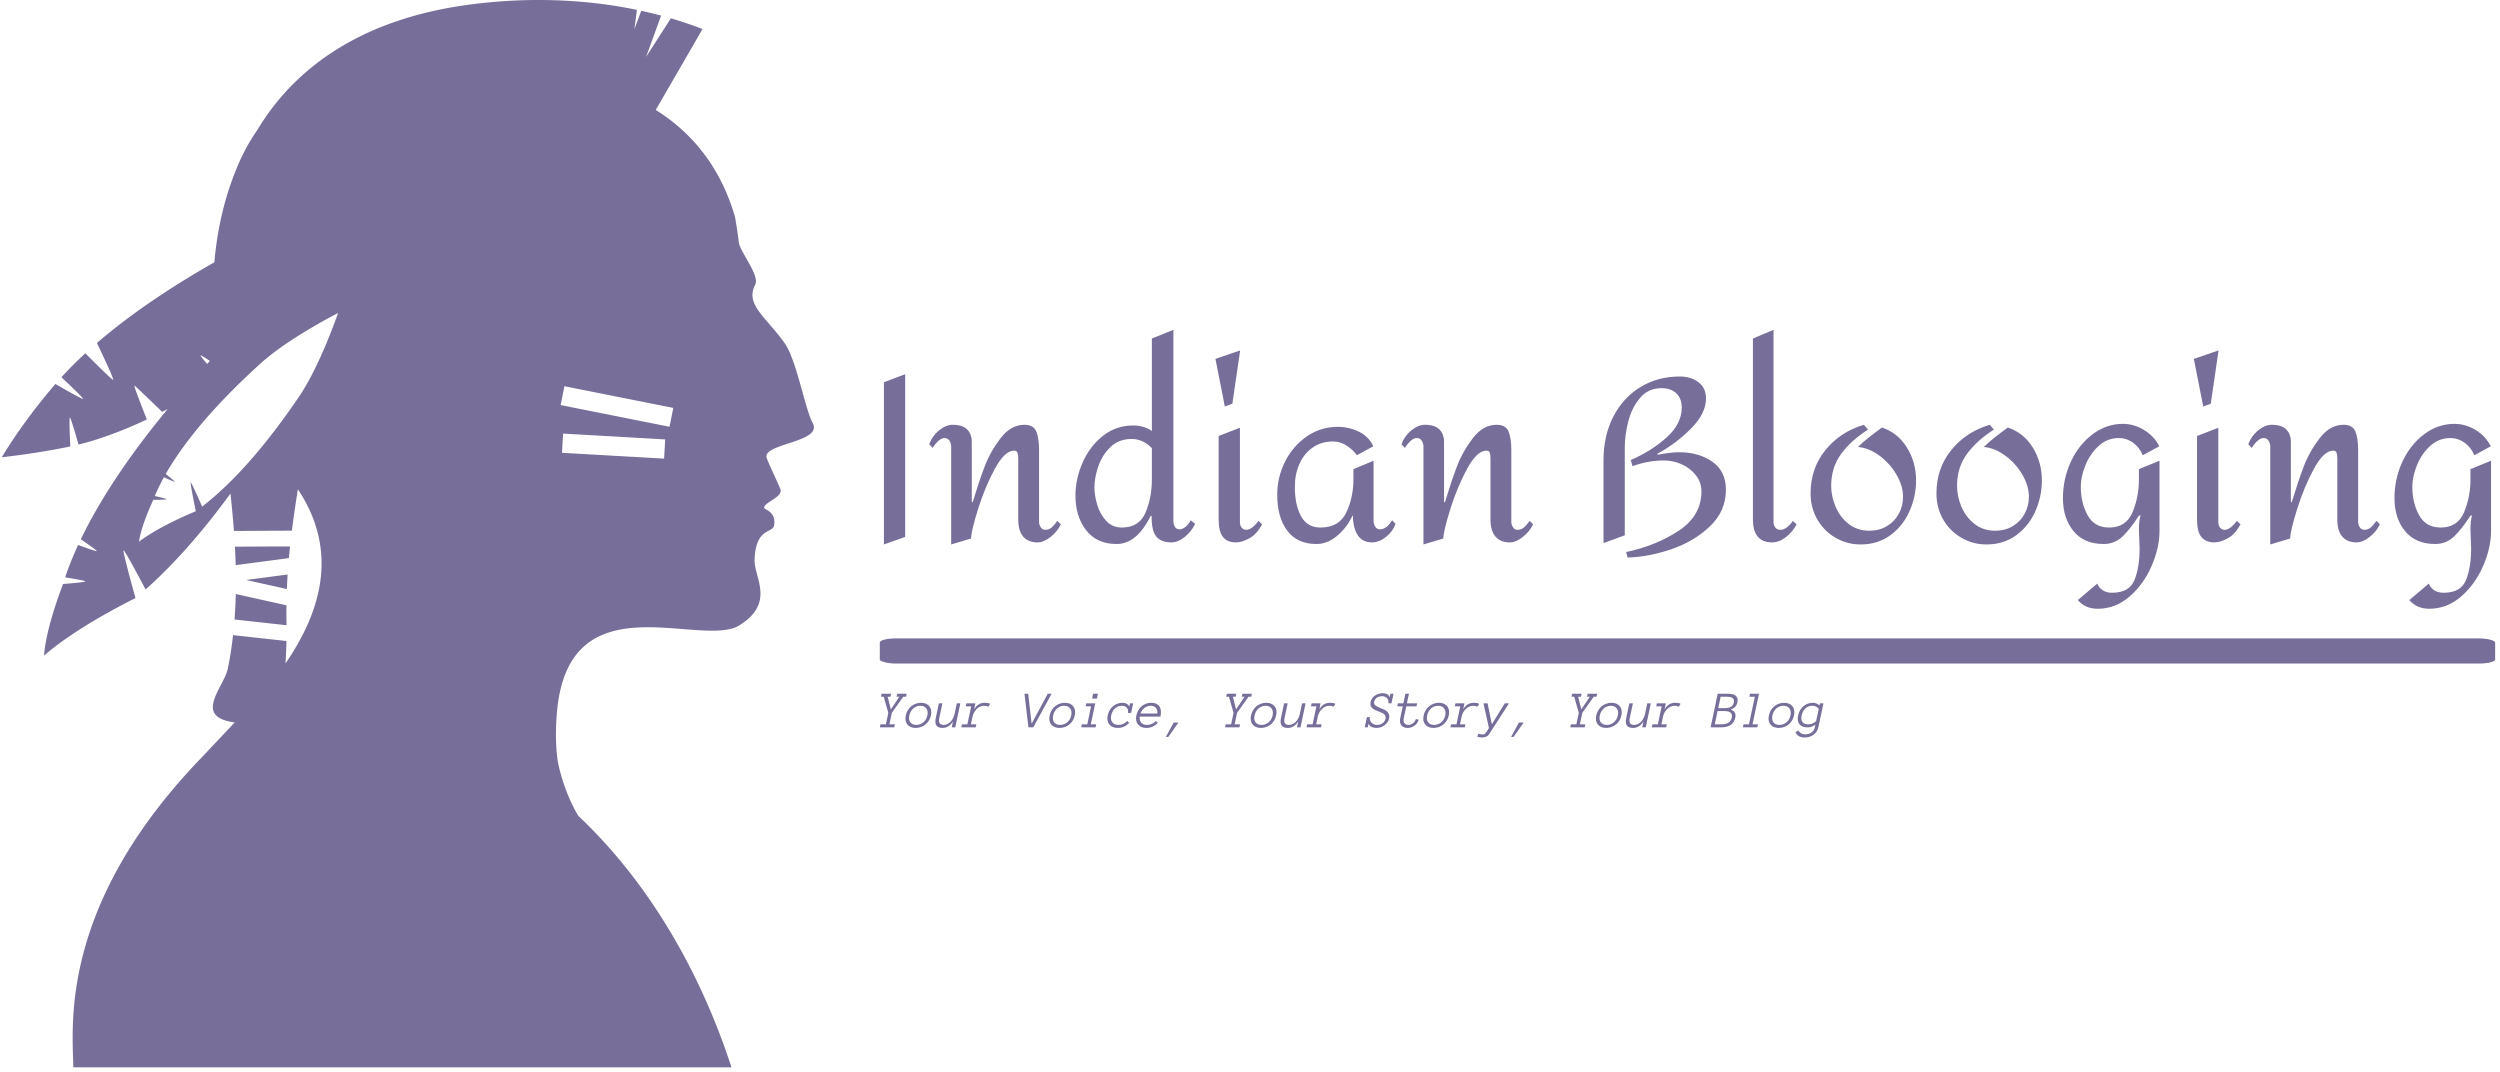 <svg xmlns="http://www.w3.org/2000/svg" version="1.1" xmlns:xlink="http://www.w3.org/1999/xlink" xmlns:svgjs="http://svgjs.dev/svgjs" width="1500" height="643" viewBox="0 0 1500 643"><g transform="matrix(1,0,0,1,-0.909,-1.305)"><svg viewBox="0 0 396 170" data-background-color="#e6e9e0" preserveAspectRatio="xMidYMid meet" height="643" width="1500" xmlns="http://www.w3.org/2000/svg" xmlns:xlink="http://www.w3.org/1999/xlink"><g id="tight-bounds" transform="matrix(1,0,0,1,0.24,0.345)"><svg viewBox="0 0 395.52 169.31" height="169.31" width="395.52"><g><svg viewBox="0 0 613.544 262.64" height="169.31" width="395.52"><g transform="matrix(1,0,0,1,216.047,81.159)"><svg viewBox="0 0 397.498 100.321" height="100.321" width="397.498"><g id="textblocktransform"><svg viewBox="0 0 397.498 100.321" height="100.321" width="397.498" id="textblock"><g><rect width="397.498" height="6.19" x="0" y="75.934" fill="#776e9a" opacity="1" stroke-width="0" stroke="transparent" fill-opacity="1" class="rect-yte-0" data-fill-palette-color="primary" rx="1%" id="yte-0" data-palette-color="#776e9a"></rect></g><g transform="matrix(1,0,0,1,0.989,0)"><svg viewBox="0 0 395.52 68.642" height="68.642" width="395.52"><g transform="matrix(1,0,0,1,0,0)"><svg width="395.52" viewBox="4.55 -46.2 351.16 60.95" height="68.642" data-palette-color="#776e9a"><path d="M9.2-36.5L9.2-0.95 4.55 0.7 4.55-34.75 9.2-36.5ZM35.25-25.45Q37.25-25.45 37.85-23.98 38.45-22.5 38.45-19.9L38.45-19.9 38.45-18.35 38.45-4.2Q38.45-3.65 38.8-3.08 39.15-2.5 39.8-2.5L39.8-2.5Q40.65-2.5 41.25-3.05 41.85-3.6 42.45-4.45L42.45-4.45 43.2-3.7Q42.45-2.1 40.95-0.93 39.45 0.25 38.1 0.25L38.1 0.25Q36.1 0.25 35-1 33.9-2.25 33.9-4.8L33.9-4.8 33.9-18.05Q33.9-18.8 33.75-19.3 33.6-19.8 33-19.8L33-19.8Q30.95-19.8 28.8-15.85 26.65-11.9 25.12-7.03 23.6-2.15 23.6-0.6L23.6-0.6 19.25 0.7 19.25-20.7Q19.25-21.4 18.87-21.98 18.5-22.55 17.8-22.55L17.8-22.55Q16.6-22.55 15.2-20.4L15.2-20.4 14.45-21.2Q15.1-23 16.6-24.23 18.1-25.45 19.6-25.45L19.6-25.45Q21.7-25.45 22.72-24.45 23.75-23.45 23.75-21.7L23.75-21.7 23.75-8.55 23.95-8.55Q25.3-13 26.55-16.3 27.8-19.6 30.05-22.53 32.3-25.45 35.25-25.45L35.25-25.45ZM67.8-46.2L67.8-4.45Q67.8-3.75 68.12-3.18 68.45-2.6 69.15-2.6L69.15-2.6Q69.84-2.6 70.55-3.23 71.25-3.85 71.59-4.6L71.59-4.6 72.55-3.8Q71.75-2.1 70.27-0.93 68.8 0.25 67.4 0.25L67.4 0.25Q65.09 0.25 64.05-1.05 63-2.35 63.05-5.55L63.05-5.55 62.85-5.55Q59.8 0.6 55.4 0.6L55.4 0.6Q51.05 0.6 48.72-2.43 46.4-5.45 46.4-10L46.4-10Q46.4-13.6 47.95-17.15 49.5-20.7 52.37-23 55.25-25.3 59-25.3L59-25.3Q61.35-25.3 63.1-24.1L63.1-24.1 63.1-44.3 67.8-46.2ZM58.7-22.35Q55.9-22.35 54.07-20.6 52.25-18.85 51.4-16.38 50.55-13.9 50.55-11.75L50.55-11.75Q50.55-10.05 51.15-8 51.75-5.95 53.1-4.48 54.45-3 56.55-3L56.55-3Q60.35-3 61.72-6.28 63.1-9.55 63.1-13.5L63.1-13.5 63.1-20.35Q62.25-21.25 61.12-21.8 60-22.35 58.7-22.35L58.7-22.35ZM82.39-41.7L80.69-30.05 79.04-29.45 76.99-39.85 82.39-41.7ZM82.34-24.8L82.34-4.2Q82.34-3.45 82.72-2.98 83.09-2.5 83.79-2.5L83.79-2.5Q84.34-2.5 85.02-3 85.69-3.5 86.39-4.45L86.39-4.45 87.19-3.7Q86.04-1.55 84.42-0.65 82.79 0.25 81.44 0.25L81.44 0.25Q79.64 0.25 78.67-0.9 77.69-2.05 77.69-4.8L77.69-4.8 77.69-23 82.34-24.8ZM103.69-25Q106.14-25 108.32-23.95 110.49-22.9 111.49-20.75L111.49-20.75 107.89-18.8Q107.09-19.95 105.69-20.88 104.29-21.8 102.69-21.8L102.69-21.8Q100.14-21.8 98.24-20.48 96.34-19.15 95.34-16.9 94.34-14.65 94.34-11.9L94.34-11.9Q94.34-7.95 95.69-5.48 97.04-3 99.94-3L99.94-3Q104.04-3 105.59-6.3 107.14-9.6 107.14-13.5L107.14-13.5 107.14-15.75 111.54-17.6 111.54-4.45Q111.54-3.8 111.89-3.2 112.24-2.6 112.94-2.6L112.94-2.6Q114.39-2.6 115.59-4.6L115.59-4.6 116.34-3.8Q115.74-2.1 114.24-0.93 112.74 0.25 111.24 0.25L111.24 0.25Q109.09 0.25 108.07-1.35 107.04-2.95 107.04-5.6L107.04-5.6 106.94-5.6Q105.69-2.95 103.57-1.18 101.44 0.6 99.09 0.6L99.09 0.6Q94.84 0.6 92.67-2.33 90.49-5.25 90.49-10.15L90.49-10.15Q90.49-14.05 92.24-17.48 93.99-20.9 97.02-22.95 100.04-25 103.69-25L103.69-25ZM138.44-25.45Q140.44-25.45 141.04-23.98 141.64-22.5 141.64-19.9L141.64-19.9 141.64-18.35 141.64-4.2Q141.64-3.65 141.99-3.08 142.34-2.5 142.99-2.5L142.99-2.5Q143.84-2.5 144.44-3.05 145.04-3.6 145.64-4.45L145.64-4.45 146.39-3.7Q145.64-2.1 144.14-0.93 142.64 0.25 141.29 0.25L141.29 0.25Q139.29 0.25 138.19-1 137.09-2.25 137.09-4.8L137.09-4.8 137.09-18.05Q137.09-18.8 136.94-19.3 136.79-19.8 136.19-19.8L136.19-19.8Q134.14-19.8 131.99-15.85 129.84-11.9 128.31-7.03 126.79-2.15 126.79-0.6L126.79-0.6 122.44 0.7 122.44-20.7Q122.44-21.4 122.06-21.98 121.69-22.55 120.99-22.55L120.99-22.55Q119.79-22.55 118.39-20.4L118.39-20.4 117.64-21.2Q118.29-23 119.79-24.23 121.29-25.45 122.79-25.45L122.79-25.45Q124.89-25.45 125.91-24.45 126.94-23.45 126.94-21.7L126.94-21.7 126.94-8.55 127.14-8.55Q128.49-13 129.74-16.3 130.99-19.6 133.24-22.53 135.49-25.45 138.44-25.45L138.44-25.45ZM173.63-18.9Q176.48-19.45 178.33-19.45L178.33-19.45Q182.58-19.45 185.56-17.38 188.53-15.3 188.53-11.25L188.53-11.25Q188.53-6.6 185.06-3.28 181.58 0.05 176.58 1.75 171.58 3.45 167.03 3.55L167.03 3.55 166.73 2.35Q173.18 1 178.18-2.27 183.18-5.55 183.18-10.9L183.18-10.9Q183.18-12.85 181.98-14.4 180.78-15.95 178.91-16.8 177.03-17.65 174.98-17.65L174.98-17.65Q171.48-17.65 168.13-16.4L168.13-16.4 167.73-17.75Q172.08-19.6 175.48-22.6 178.88-25.6 178.88-29.25L178.88-29.25Q178.88-31.15 177.71-32.3 176.53-33.45 174.48-33.45L174.48-33.45Q171.53-33.45 169.73-31.28 167.93-29.1 167.18-26.13 166.43-23.15 166.43-20.45L166.43-20.45 166.43-1.3 161.78 0.4 161.78-17.7Q161.78-23.05 163.91-27.2 166.03-31.35 169.83-33.68 173.63-36 178.48-36L178.48-36Q180.88-36 182.53-34.75 184.18-33.5 184.18-31.2L184.18-31.2Q184.18-27.9 180.86-24.58 177.53-21.25 173.53-19.1L173.53-19.1 173.63-18.9ZM198.93-46.2L198.93-4.2Q198.93-3.6 199.28-3.05 199.63-2.5 200.48-2.5L200.48-2.5Q201.18-2.5 201.96-3.13 202.73-3.75 203.13-4.45L203.13-4.45 203.98-3.7Q203.13-2.05 201.63-0.9 200.13 0.25 198.63 0.25L198.63 0.25Q194.43 0.25 194.43-4.8L194.43-4.8 194.43-44.3 198.93-46.2ZM218.68-25.45L219.58-24.4Q215.83-22 213.68-19.05 211.53-16.1 211.53-12.1L211.53-12.1Q211.53-9.85 212.48-7.58 213.43-5.3 215.33-3.8 217.23-2.3 219.88-2.3L219.88-2.3Q222.03-2.3 223.7-3.3 225.38-4.3 226.3-6 227.23-7.7 227.23-9.75L227.23-9.75Q227.23-12.1 225.8-14.55 224.38-17 222.08-18.7 219.78-20.4 217.38-20.6L217.38-20.6Q218.38-21.6 219.78-22.7 221.18-23.8 222.63-24.85L222.63-24.85Q226.08-23.7 228.08-20.48 230.08-17.25 230.08-13.3L230.08-13.3Q230.08-9.8 228.65-6.58 227.23-3.35 224.48-1.33 221.73 0.7 217.98 0.7L217.98 0.7Q214.98 0.7 212.45-0.78 209.93-2.25 208.48-4.8 207.03-7.35 207.03-10.45L207.03-10.45Q207.03-15.9 210.25-19.9 213.48-23.9 218.68-25.45L218.68-25.45ZM246.18-25.45L247.08-24.4Q243.33-22 241.18-19.05 239.03-16.1 239.03-12.1L239.03-12.1Q239.03-9.85 239.97-7.58 240.93-5.3 242.83-3.8 244.72-2.3 247.38-2.3L247.38-2.3Q249.53-2.3 251.2-3.3 252.88-4.3 253.8-6 254.73-7.7 254.73-9.75L254.73-9.75Q254.73-12.1 253.3-14.55 251.88-17 249.58-18.7 247.28-20.4 244.88-20.6L244.88-20.6Q245.88-21.6 247.28-22.7 248.68-23.8 250.13-24.85L250.13-24.85Q253.58-23.7 255.58-20.48 257.57-17.25 257.57-13.3L257.57-13.3Q257.57-9.8 256.15-6.58 254.73-3.35 251.98-1.33 249.22 0.7 245.47 0.7L245.47 0.7Q242.47 0.7 239.95-0.78 237.43-2.25 235.97-4.8 234.53-7.35 234.53-10.45L234.53-10.45Q234.53-15.9 237.75-19.9 240.97-23.9 246.18-25.45L246.18-25.45ZM275.27-25.65Q277.67-25.65 279.87-24.33 282.07-23 283.22-20.75L283.22-20.75 279.62-18.8Q278.87-20.55 277.47-21.55 276.07-22.55 274.37-22.55L274.37-22.55Q271.87-22.55 270-20.85 268.12-19.15 267.1-16.65 266.07-14.15 266.07-11.9L266.07-11.9Q266.07-8.4 267.55-5.7 269.02-3 272.27-3L272.27-3Q275.97-3 277.37-6.33 278.77-9.65 278.77-13.5L278.77-13.5 278.77-15.75 283.27-17.6 283.27-2.3Q283.27 1.45 281.52 5.45 279.77 9.45 276.7 12.1 273.62 14.75 269.77 14.75L269.77 14.75Q267.02 14.75 265.42 12.85L265.42 12.85 269.67 9.25Q270.02 10.15 270.85 10.7 271.67 11.25 272.92 11.25L272.92 11.25Q276.67 11.25 277.8 8.47 278.92 5.7 278.92 1.5L278.92 1.5 278.77-2.6Q278.77-4.45 279.12-5.6L279.12-5.6 278.77-5.6Q276.92-2.7 275.2-1.05 273.47 0.6 271.07 0.6L271.07 0.6Q266.77 0.6 264.47-2.23 262.17-5.05 262.17-9.4L262.17-9.4Q262.17-13.65 263.9-17.38 265.62-21.1 268.65-23.38 271.67-25.65 275.27-25.65L275.27-25.65ZM296.17-41.7L294.47-30.05 292.82-29.45 290.77-39.85 296.17-41.7ZM296.12-24.8L296.12-4.2Q296.12-3.45 296.5-2.98 296.87-2.5 297.57-2.5L297.57-2.5Q298.12-2.5 298.79-3 299.47-3.5 300.17-4.45L300.17-4.45 300.97-3.7Q299.82-1.55 298.19-0.65 296.57 0.25 295.22 0.25L295.22 0.25Q293.42 0.25 292.44-0.9 291.47-2.05 291.47-4.8L291.47-4.8 291.47-23 296.12-24.8ZM323.47-25.45Q325.47-25.45 326.07-23.98 326.67-22.5 326.67-19.9L326.67-19.9 326.67-18.35 326.67-4.2Q326.67-3.65 327.02-3.08 327.37-2.5 328.02-2.5L328.02-2.5Q328.87-2.5 329.47-3.05 330.07-3.6 330.67-4.45L330.67-4.45 331.42-3.7Q330.67-2.1 329.17-0.93 327.67 0.25 326.32 0.25L326.32 0.25Q324.32 0.25 323.22-1 322.12-2.25 322.12-4.8L322.12-4.8 322.12-18.05Q322.12-18.8 321.97-19.3 321.82-19.8 321.22-19.8L321.22-19.8Q319.17-19.8 317.02-15.85 314.87-11.9 313.34-7.03 311.82-2.15 311.82-0.6L311.82-0.6 307.47 0.7 307.47-20.7Q307.47-21.4 307.09-21.98 306.72-22.55 306.02-22.55L306.02-22.55Q304.82-22.55 303.42-20.4L303.42-20.4 302.67-21.2Q303.32-23 304.82-24.23 306.32-25.45 307.82-25.45L307.82-25.45Q309.92-25.45 310.94-24.45 311.97-23.45 311.97-21.7L311.97-21.7 311.97-8.55 312.17-8.55Q313.52-13 314.77-16.3 316.02-19.6 318.27-22.53 320.52-25.45 323.47-25.45L323.47-25.45ZM347.71-25.65Q350.11-25.65 352.31-24.33 354.51-23 355.66-20.75L355.66-20.75 352.06-18.8Q351.31-20.55 349.91-21.55 348.51-22.55 346.81-22.55L346.81-22.55Q344.31-22.55 342.44-20.85 340.56-19.15 339.54-16.65 338.51-14.15 338.51-11.9L338.51-11.9Q338.51-8.4 339.99-5.7 341.46-3 344.71-3L344.71-3Q348.41-3 349.81-6.33 351.21-9.65 351.21-13.5L351.21-13.5 351.21-15.75 355.71-17.6 355.71-2.3Q355.71 1.45 353.96 5.45 352.21 9.45 349.14 12.1 346.06 14.75 342.21 14.75L342.21 14.75Q339.46 14.75 337.86 12.85L337.86 12.85 342.11 9.25Q342.46 10.15 343.29 10.7 344.11 11.25 345.36 11.25L345.36 11.25Q349.11 11.25 350.24 8.47 351.36 5.7 351.36 1.5L351.36 1.5 351.21-2.6Q351.21-4.45 351.56-5.6L351.56-5.6 351.21-5.6Q349.36-2.7 347.64-1.05 345.91 0.6 343.51 0.6L343.51 0.6Q339.21 0.6 336.91-2.23 334.61-5.05 334.61-9.4L334.61-9.4Q334.61-13.65 336.34-17.38 338.06-21.1 341.09-23.38 344.11-25.65 347.71-25.65L347.71-25.65Z" opacity="1" transform="matrix(1,0,0,1,0,0)" fill="#776e9a" class="wordmark-text-0" data-fill-palette-color="primary" id="text-0"></path></svg></g></svg></g><g transform="matrix(1,0,0,1,0,89.416)"><svg viewBox="0 0 232.21 10.905" height="10.905" width="232.21"><g transform="matrix(1,0,0,1,0,0)"><svg width="232.21" viewBox="2.15 -32.4 895.16 42.04" height="10.905" data-palette-color="#776e9a"><path d="M27.59-31.86L27-29 24.39-29 13.55-13.75 11.25-2.86 16.41-2.86 15.8 0 2.15 0 2.76-2.86 7.91-2.86 10.21-13.75 5.86-29 3.25-29 3.86-31.86 12.84-31.86 12.26-29 9.59-29 12.6-16.99 20.65-29 17.99-29 18.6-31.86 27.59-31.86ZM50.63-11.3L50.63-11.3Q50.05-8.64 48.74-6.47 47.43-4.3 45.54-2.75 43.65-1.2 41.25-0.32 38.84 0.56 36.13 0.56L36.13 0.56Q33.49 0.56 31.49-0.32 29.49-1.2 28.24-2.75 27-4.3 26.6-6.47 26.19-8.64 26.8-11.3L26.8-11.3Q27.34-13.89 28.67-16.13 30-18.36 31.89-19.93 33.79-21.51 36.19-22.4 38.6-23.29 41.23-23.29L41.23-23.29Q43.94-23.29 45.94-22.4 47.95-21.51 49.19-19.93 50.44-18.36 50.82-16.13 51.19-13.89 50.63-11.3ZM47.29-11.3L47.29-11.3Q47.7-13.26 47.47-14.9 47.24-16.55 46.36-17.8 45.48-19.04 44.04-19.75 42.6-20.46 40.6-20.46L40.6-20.46Q38.6-20.46 36.84-19.75 35.08-19.04 33.74-17.8 32.39-16.55 31.47-14.9 30.54-13.26 30.15-11.3L30.15-11.3Q29.68-9.35 29.92-7.7 30.15-6.05 30.99-4.86 31.83-3.66 33.29-2.98 34.74-2.29 36.74-2.29L36.74-2.29Q38.74-2.29 40.49-2.98 42.23-3.66 43.61-4.86 44.99-6.05 45.92-7.7 46.85-9.35 47.29-11.3ZM55.2-8.69L58.17-22.75 61.54-22.75 58.54-8.69Q57.93-5.64 58.88-3.97 59.83-2.29 62.79-2.29L62.79-2.29Q64.64-2.29 66.34-3.15 68.04-4 69.39-5.43 70.75-6.86 71.66-8.7 72.58-10.55 73.04-12.55L73.04-12.55 75.19-22.75 78.54-22.75 73.73 0 70.38 0 71.58-5.69Q67.84 0.56 61.64 0.56L61.64 0.56Q53.24 0.56 55.2-8.69L55.2-8.69ZM106.78-22.29L105.12-19.56Q103.48-20.46 100.97-20.46L100.97-20.46Q98.92-20.46 97.15-19.58 95.38-18.7 93.95-17.27 92.52-15.84 91.52-14 90.52-12.16 90.13-10.21L90.13-10.21 88.57-2.86 93.72-2.86 93.13 0 79.48 0 80.07-2.86 85.22-2.86 88.84-19.9 83.68-19.9 84.27-22.75 92.77-22.75 91.57-17.04Q95.23-23.29 101.63-23.29L101.63-23.29Q103.39-23.29 104.61-23.07 105.83-22.85 106.78-22.29L106.78-22.29ZM161.46-31.86L165.12-31.86 147.72 0 143.15 0 139.37-31.86 142.91-31.86 146.15-3.39 161.46-31.86ZM187.09-11.3L187.09-11.3Q186.51-8.64 185.2-6.47 183.9-4.3 182-2.75 180.11-1.2 177.71-0.32 175.3 0.56 172.59 0.56L172.59 0.56Q169.96 0.56 167.95-0.32 165.95-1.2 164.71-2.75 163.46-4.3 163.06-6.47 162.66-8.64 163.27-11.3L163.27-11.3Q163.8-13.89 165.13-16.13 166.46-18.36 168.36-19.93 170.25-21.51 172.65-22.4 175.06-23.29 177.69-23.29L177.69-23.29Q180.4-23.29 182.41-22.4 184.41-21.51 185.65-19.93 186.9-18.36 187.28-16.13 187.66-13.89 187.09-11.3ZM183.75-11.3L183.75-11.3Q184.16-13.26 183.93-14.9 183.7-16.55 182.82-17.8 181.94-19.04 180.5-19.75 179.06-20.46 177.06-20.46L177.06-20.46Q175.06-20.46 173.3-19.75 171.54-19.04 170.2-17.8 168.86-16.55 167.93-14.9 167-13.26 166.61-11.3L166.61-11.3Q166.15-9.35 166.38-7.7 166.61-6.05 167.45-4.86 168.3-3.66 169.75-2.98 171.2-2.29 173.2-2.29L173.2-2.29Q175.2-2.29 176.95-2.98 178.7-3.66 180.08-4.86 181.45-6.05 182.38-7.7 183.31-9.35 183.75-11.3ZM209.04-31.86L208.09-27.29 203.55-27.29 204.5-31.86 209.04-31.86ZM207.45-2.86L206.84 0 193.2 0 193.81-2.86 198.96-2.86 202.55-19.9 197.39-19.9 198-22.75 206.5-22.75 202.3-2.86 207.45-2.86ZM236.75-5.96L238.75-4.35Q236.8-2.1 234.01-0.77 231.23 0.56 227.79 0.56L227.79 0.56Q225.15 0.56 223.12-0.32 221.1-1.2 219.84-2.77 218.58-4.35 218.16-6.52 217.73-8.69 218.34-11.35L218.34-11.35Q218.9-13.94 220.17-16.15 221.44-18.36 223.26-19.93 225.08-21.51 227.43-22.4 229.79-23.29 232.45-23.29L232.45-23.29Q233.5-23.29 234.53-23.05 235.55-22.8 236.42-22.3 237.28-21.8 237.91-21.11 238.53-20.41 238.75-19.46L238.75-19.46 239.43-22.75 242.44-22.75 240.53-13.65 237.53-13.65Q237.85-15.16 237.57-16.41 237.28-17.65 236.52-18.55 235.75-19.46 234.51-19.96 233.28-20.46 231.79-20.46L231.79-20.46Q229.74-20.46 228.07-19.75 226.4-19.04 225.11-17.82 223.83-16.6 222.97-14.95 222.1-13.31 221.68-11.35L221.68-11.35Q221.24-9.4 221.49-7.75 221.73-6.1 222.61-4.91 223.49-3.71 224.94-3 226.4-2.29 228.4-2.29L228.4-2.29Q230.94-2.29 233.13-3.3 235.33-4.3 236.75-5.96L236.75-5.96ZM268.39-10.21L248.73-10.21Q248.34-6.59 250.14-4.44 251.93-2.29 255.59-2.29L255.59-2.29Q258.13-2.29 260.35-3.34 262.58-4.39 263.94-5.96L263.94-5.96 265.92-4.35Q263.72-1.95 261.07-0.7 258.42 0.56 254.98 0.56L254.98 0.56Q252.32 0.56 250.33-0.32 248.34-1.2 247.06-2.77 245.78-4.35 245.35-6.52 244.92-8.69 245.53-11.35L245.53-11.35Q246.07-13.94 247.33-16.13 248.59-18.31 250.43-19.91 252.27-21.51 254.63-22.4 256.98-23.29 259.62-23.29L259.62-23.29Q262.53-23.29 264.48-22.31 266.43-21.34 267.53-19.62 268.63-17.9 268.8-15.5 268.97-13.11 268.39-10.21L268.39-10.21ZM249.39-13.06L265.43-13.06Q265.68-16.8 263.91-18.63 262.14-20.46 258.99-20.46L258.99-20.46Q257.37-20.46 255.9-19.93 254.42-19.41 253.18-18.43 251.93-17.46 250.93-16.08 249.93-14.7 249.39-13.06L249.39-13.06ZM280.93-4.54L285.42-4.54 275.83 9.11 273.46 9.11 280.93-4.54ZM355.1-31.86L354.51-29 351.9-29 341.06-13.75 338.76-2.86 343.92-2.86 343.3 0 329.66 0 330.27-2.86 335.42-2.86 337.71-13.75 333.37-29 330.76-29 331.37-31.86 340.35-31.86 339.76-29 337.1-29 340.11-16.99 348.16-29 345.5-29 346.11-31.86 355.1-31.86ZM378.14-11.3L378.14-11.3Q377.56-8.64 376.25-6.47 374.94-4.3 373.05-2.75 371.16-1.2 368.75-0.32 366.35 0.56 363.64 0.56L363.64 0.56Q361 0.56 359-0.32 357-1.2 355.75-2.75 354.51-4.3 354.11-6.47 353.7-8.64 354.31-11.3L354.31-11.3Q354.85-13.89 356.18-16.13 357.51-18.36 359.4-19.93 361.3-21.51 363.7-22.4 366.11-23.29 368.74-23.29L368.74-23.29Q371.45-23.29 373.45-22.4 375.46-21.51 376.7-19.93 377.95-18.36 378.32-16.13 378.7-13.89 378.14-11.3ZM374.8-11.3L374.8-11.3Q375.21-13.26 374.98-14.9 374.75-16.55 373.87-17.8 372.99-19.04 371.55-19.75 370.11-20.46 368.11-20.46L368.11-20.46Q366.11-20.46 364.35-19.75 362.59-19.04 361.25-17.8 359.9-16.55 358.98-14.9 358.05-13.26 357.66-11.3L357.66-11.3Q357.19-9.35 357.43-7.7 357.66-6.05 358.5-4.86 359.34-3.66 360.8-2.98 362.25-2.29 364.25-2.29L364.25-2.29Q366.25-2.29 368-2.98 369.74-3.66 371.12-4.86 372.5-6.05 373.43-7.7 374.36-9.35 374.8-11.3ZM382.7-8.69L385.68-22.75 389.05-22.75 386.05-8.69Q385.44-5.64 386.39-3.97 387.34-2.29 390.3-2.29L390.3-2.29Q392.15-2.29 393.85-3.15 395.55-4 396.9-5.43 398.26-6.86 399.17-8.7 400.09-10.55 400.55-12.55L400.55-12.55 402.7-22.75 406.04-22.75 401.23 0 397.89 0 399.09-5.69Q395.35 0.56 389.15 0.56L389.15 0.56Q380.75 0.56 382.7-8.69L382.7-8.69ZM434.29-22.29L432.63-19.56Q430.99-20.46 428.48-20.46L428.48-20.46Q426.43-20.46 424.66-19.58 422.89-18.7 421.46-17.27 420.03-15.84 419.03-14 418.03-12.16 417.64-10.21L417.64-10.21 416.08-2.86 421.23-2.86 420.64 0 406.99 0 407.58-2.86 412.73-2.86 416.34-19.9 411.19-19.9 411.78-22.75 420.28-22.75 419.08-17.04Q422.74-23.29 429.14-23.29L429.14-23.29Q430.9-23.29 432.12-23.07 433.34-22.85 434.29-22.29L434.29-22.29ZM485.26-8.3L485.26-8.3Q484.82-6.3 483.65-4.68 482.48-3.05 480.83-1.88 479.18-0.71 477.25-0.07 475.32 0.56 473.37 0.56L473.37 0.56Q470.66 0.56 468.65-0.44 466.63-1.44 465.73-3.39L465.73-3.39 465.02 0 462.16 0 464.22-9.69 467.07-9.69Q466.73-8.06 467.18-6.7 467.63-5.35 468.6-4.37 469.56-3.39 470.97-2.84 472.37-2.29 473.98-2.29L473.98-2.29Q475.37-2.29 476.67-2.7 477.96-3.1 479.01-3.85 480.06-4.59 480.82-5.66 481.57-6.74 481.87-8.11L481.87-8.11Q482.23-9.64 481.78-10.74 481.33-11.84 480.35-12.62 479.38-13.4 478.07-13.95 476.76-14.5 475.42-15.04L475.42-15.04Q473.81-15.65 472.24-16.32 470.66-16.99 469.49-18.02 468.32-19.04 467.79-20.52 467.27-22 467.73-24.19L467.73-24.19Q468.17-26.15 469.32-27.67 470.47-29.2 472.04-30.25 473.61-31.3 475.49-31.85 477.37-32.4 479.28-32.4L479.28-32.4Q481.57-32.4 483.34-31.45 485.11-30.49 485.82-28.54L485.82-28.54 486.53-31.86 489.46-31.86 487.53-22.75 484.58-22.75Q484.87-24.19 484.54-25.45 484.21-26.71 483.39-27.6 482.57-28.49 481.35-29.02 480.13-29.54 478.67-29.54L478.67-29.54Q477.37-29.54 476.15-29.25 474.93-28.96 473.91-28.31 472.88-27.66 472.13-26.64 471.37-25.61 471.08-24.19L471.08-24.19Q470.83-22.95 471.27-22.07 471.71-21.19 472.61-20.52 473.52-19.85 474.77-19.3 476.03-18.75 477.37-18.19L477.37-18.19Q479.01-17.55 480.65-16.77 482.28-15.99 483.45-14.89 484.63-13.79 485.2-12.19 485.77-10.6 485.26-8.3ZM510.72-7.86L513.36-7.25Q512.21-3.66 509.34-1.55 506.47 0.56 502.81 0.56L502.81 0.56Q500.81 0.56 499.31-0.1 497.81-0.76 496.89-1.93 495.98-3.1 495.67-4.75 495.37-6.4 495.76-8.35L495.76-8.35 498.22-19.9 493.07-19.9 493.66-22.75 498.81-22.75 500.76-31.86 504.11-31.86 502.15-22.75 511.87-22.75 511.26-19.9 501.57-19.9 499.12-8.35Q498.86-7.1 499.02-6.01 499.17-4.91 499.72-4.08 500.27-3.25 501.19-2.77 502.1-2.29 503.42-2.29L503.42-2.29Q505.91-2.29 507.91-3.85 509.92-5.4 510.72-7.86L510.72-7.86ZM541.9-11.3L541.9-11.3Q541.31-8.64 540-6.47 538.7-4.3 536.81-2.75 534.91-1.2 532.51-0.32 530.1 0.56 527.39 0.56L527.39 0.56Q524.76 0.56 522.76-0.32 520.75-1.2 519.51-2.75 518.26-4.3 517.86-6.47 517.46-8.64 518.07-11.3L518.07-11.3Q518.6-13.89 519.94-16.13 521.27-18.36 523.16-19.93 525.05-21.51 527.45-22.4 529.86-23.29 532.5-23.29L532.5-23.29Q535.21-23.29 537.21-22.4 539.21-21.51 540.46-19.93 541.7-18.36 542.08-16.13 542.46-13.89 541.9-11.3ZM538.55-11.3L538.55-11.3Q538.97-13.26 538.73-14.9 538.5-16.55 537.62-17.8 536.74-19.04 535.3-19.75 533.86-20.46 531.86-20.46L531.86-20.46Q529.86-20.46 528.1-19.75 526.34-19.04 525-17.8 523.66-16.55 522.73-14.9 521.8-13.26 521.41-11.3L521.41-11.3Q520.95-9.35 521.18-7.7 521.41-6.05 522.25-4.86 523.1-3.66 524.55-2.98 526-2.29 528-2.29L528-2.29Q530.01-2.29 531.75-2.98 533.5-3.66 534.88-4.86 536.26-6.05 537.18-7.7 538.11-9.35 538.55-11.3ZM570.75-22.29L569.09-19.56Q567.45-20.46 564.94-20.46L564.94-20.46Q562.89-20.46 561.12-19.58 559.35-18.7 557.92-17.27 556.49-15.84 555.49-14 554.49-12.16 554.1-10.21L554.1-10.21 552.54-2.86 557.69-2.86 557.1 0 543.46 0 544.04-2.86 549.19-2.86 552.81-19.9 547.66-19.9 548.24-22.75 556.74-22.75 555.54-17.04Q559.2-23.29 565.6-23.29L565.6-23.29Q567.36-23.29 568.58-23.07 569.8-22.85 570.75-22.29L570.75-22.29ZM594.99-22.75L599-22.75 580.64 5.76Q579.2 8.15 577.29 8.9 575.39 9.64 573.29 9.64L573.29 9.64Q570.94 9.64 568.84 8.79L568.84 8.79 570.09 5.91Q571.09 6.4 572.16 6.6 573.24 6.81 573.95 6.81L573.95 6.81Q575.58 6.81 576.36 6.01 577.14 5.2 577.85 4.1L577.85 4.1 580 0.66 574.8-22.75 578.73-22.75 582.74-2.86 594.99-22.75ZM608.44-4.54L612.93-4.54 603.34 9.11 600.97 9.11 608.44-4.54ZM682.61-31.86L682.02-29 679.41-29 668.57-13.75 666.27-2.86 671.42-2.86 670.81 0 657.17 0 657.78-2.86 662.93-2.86 665.22-13.75 660.88-29 658.27-29 658.88-31.86 667.86-31.86 667.27-29 664.61-29 667.62-16.99 675.67-29 673.01-29 673.62-31.86 682.61-31.86ZM705.65-11.3L705.65-11.3Q705.06-8.64 703.76-6.47 702.45-4.3 700.56-2.75 698.67-1.2 696.26-0.32 693.86 0.56 691.15 0.56L691.15 0.56Q688.51 0.56 686.51-0.32 684.51-1.2 683.26-2.75 682.02-4.3 681.61-6.47 681.21-8.64 681.82-11.3L681.82-11.3Q682.36-13.89 683.69-16.13 685.02-18.36 686.91-19.93 688.8-21.51 691.21-22.4 693.61-23.29 696.25-23.29L696.25-23.29Q698.96-23.29 700.96-22.4 702.96-21.51 704.21-19.93 705.46-18.36 705.83-16.13 706.21-13.89 705.65-11.3ZM702.31-11.3L702.31-11.3Q702.72-13.26 702.49-14.9 702.26-16.55 701.38-17.8 700.5-19.04 699.06-19.75 697.62-20.46 695.62-20.46L695.62-20.46Q693.61-20.46 691.86-19.75 690.1-19.04 688.76-17.8 687.41-16.55 686.49-14.9 685.56-13.26 685.17-11.3L685.17-11.3Q684.7-9.35 684.94-7.7 685.17-6.05 686.01-4.86 686.85-3.66 688.3-2.98 689.76-2.29 691.76-2.29L691.76-2.29Q693.76-2.29 695.51-2.98 697.25-3.66 698.63-4.86 700.01-6.05 700.94-7.7 701.87-9.35 702.31-11.3ZM710.21-8.69L713.19-22.75 716.56-22.75 713.56-8.69Q712.95-5.64 713.9-3.97 714.85-2.29 717.81-2.29L717.81-2.29Q719.66-2.29 721.36-3.15 723.06-4 724.41-5.43 725.77-6.86 726.68-8.7 727.6-10.55 728.06-12.55L728.06-12.55 730.21-22.75 733.55-22.75 728.74 0 725.4 0 726.6-5.69Q722.86 0.56 716.66 0.56L716.66 0.56Q708.26 0.56 710.21-8.69L710.21-8.69ZM761.8-22.29L760.14-19.56Q758.5-20.46 755.99-20.46L755.99-20.46Q753.94-20.46 752.17-19.58 750.4-18.7 748.97-17.27 747.54-15.84 746.54-14 745.54-12.16 745.15-10.21L745.15-10.21 743.58-2.86 748.74-2.86 748.15 0 734.5 0 735.09-2.86 740.24-2.86 743.85-19.9 738.7-19.9 739.29-22.75 747.78-22.75 746.59-17.04Q750.25-23.29 756.65-23.29L756.65-23.29Q758.4-23.29 759.62-23.07 760.85-22.85 761.8-22.29L761.8-22.29ZM813.67-9.11L813.67-9.11Q812.72-4.54 809.3-2.27 805.88 0 800.44 0L800.44 0 790.28 0 797.02-31.86 806.64-31.86Q808.62-31.86 810.47-31.53 812.33-31.2 813.66-30.3 814.99-29.39 815.61-27.8 816.24-26.2 815.67-23.61L815.67-23.61Q814.62-18.65 809.28-16.85L809.28-16.85Q814.94-14.99 813.67-9.11ZM812.33-23.61L812.33-23.61Q812.67-25.29 812.2-26.37 811.72-27.44 810.76-28.02 809.79-28.59 808.51-28.8 807.23-29 806.03-29L806.03-29 799.78-29 797.49-18.19 803.74-18.19Q805.08-18.19 806.46-18.4 807.84-18.6 809.01-19.2 810.18-19.8 811.08-20.85 811.99-21.9 812.33-23.61ZM810.33-9.11L810.33-9.11Q811.04-12.4 809.23-13.9 807.42-15.41 803.69-15.41L803.69-15.41 796.88-15.41 794.24-2.86 801.03-2.86Q804.79-2.86 807.23-4.43 809.67-6.01 810.33-9.11ZM835.18-2.86L834.57 0 820.92 0 821.53-2.86 826.68-2.86 832.22-29 827.07-29 827.68-31.86 836.18-31.86 830.03-2.86 835.18-2.86ZM869.4-11.3L869.4-11.3Q868.82-8.64 867.51-6.47 866.21-4.3 864.31-2.75 862.42-1.2 860.02-0.32 857.61 0.56 854.9 0.56L854.9 0.56Q852.27 0.56 850.26-0.32 848.26-1.2 847.02-2.75 845.77-4.3 845.37-6.47 844.97-8.64 845.58-11.3L845.58-11.3Q846.11-13.89 847.44-16.13 848.78-18.36 850.67-19.93 852.56-21.51 854.96-22.4 857.37-23.29 860.01-23.29L860.01-23.29Q862.72-23.29 864.72-22.4 866.72-21.51 867.96-19.93 869.21-18.36 869.59-16.13 869.97-13.89 869.4-11.3ZM866.06-11.3L866.06-11.3Q866.48-13.26 866.24-14.9 866.01-16.55 865.13-17.8 864.25-19.04 862.81-19.75 861.37-20.46 859.37-20.46L859.37-20.46Q857.37-20.46 855.61-19.75 853.85-19.04 852.51-17.8 851.17-16.55 850.24-14.9 849.31-13.26 848.92-11.3L848.92-11.3Q848.46-9.35 848.69-7.7 848.92-6.05 849.76-4.86 850.61-3.66 852.06-2.98 853.51-2.29 855.51-2.29L855.51-2.29Q857.52-2.29 859.26-2.98 861.01-3.66 862.39-4.86 863.77-6.05 864.69-7.7 865.62-9.35 866.06-11.3ZM897.31-22.75L892.55-0.24Q892.06 2.1 890.86 3.93 889.67 5.76 887.93 7.03 886.2 8.3 884.08 8.97 881.95 9.64 879.56 9.64L879.56 9.64Q876.17 9.64 874.07 8.37 871.97 7.1 870.82 4.71L870.82 4.71 873.46 2.91Q874.16 4.49 875.91 5.57 877.65 6.64 880.22 6.64L880.22 6.64Q883.66 6.64 886.05 4.9 888.45 3.15 889.15-0.15L889.15-0.15 889.71-2.59Q886.1 0.05 882.32 0.05L882.32 0.05Q876.95 0.05 874.55-3 872.16-6.05 873.31-11.35L873.31-11.35Q873.85-13.94 875.1-16.13 876.36-18.31 878.18-19.91 880-21.51 882.33-22.4 884.66-23.29 887.3-23.29L887.3-23.29Q889.15-23.29 890.75-22.64 892.35-22 893.5-20.7L893.5-20.7 893.96-22.75 897.31-22.75ZM890.35-5.86L892.86-17.46Q891.72-19.04 890.14-19.75 888.57-20.46 886.66-20.46L886.66-20.46Q884.66-20.46 882.99-19.75 881.32-19.04 880.06-17.82 878.8-16.6 877.94-14.93 877.07-13.26 876.65-11.35L876.65-11.35Q875.8-7.45 877.32-5.13 878.85-2.81 882.9-2.81L882.9-2.81Q884.81-2.81 886.71-3.53 888.62-4.25 890.35-5.86L890.35-5.86Z" opacity="1" transform="matrix(1,0,0,1,0,0)" fill="#776e9a" class="slogan-text-1" data-fill-palette-color="secondary" id="text-1"></path></svg></g></svg></g></svg></g></svg></g><g><svg viewBox="0 0 199.842 262.64" height="262.64" width="199.842"><g><svg xmlns="http://www.w3.org/2000/svg" xmlns:xlink="http://www.w3.org/1999/xlink" version="1.1" x="0" y="0" viewBox="13.07 1.197 73.861 97.07" enable-background="new 0 0 100 100" xml:space="preserve" height="262.64" width="199.842" class="icon-icon-0" data-fill-palette-color="accent" id="icon-0"><g fill="#776e9a" data-fill-palette-color="accent"><path d="M43.651 29.667S39.159 31.94 36.633 34.227C31.993 38.422 29.411 41.795 27.977 44.303 28.436 44.668 28.753 44.93 28.793 44.99 28.829 45.05 28.436 44.886 27.811 44.604A18 18 0 0 0 26.985 46.304C27.578 46.444 27.993 46.553 28.055 46.592 28.117 46.632 27.622 46.652 26.844 46.656 25.612 49.351 25.555 50.46 25.555 50.46S27.04 49.223 30.711 47.693C30.447 46.381 30.221 45.199 30.24 45.075 30.254 44.965 30.711 45.958 31.29 47.267 33.583 45.501 36.579 42.469 40.114 37.252 42.024 34.432 43.651 29.667 43.651 29.667M73.795 40.01L74.139 38.295 64.237 36.324 63.893 38.037zM73.303 42.907L73.403 41.161 64.118 40.63 64.018 42.379zM28.156 38.395L27.656 38.658C26.331 37.378 25.283 36.375 25.15 36.27 25.026 36.173 25.524 37.494 26.261 39.345 23.786 40.512 21.72 41.214 20.049 41.628 19.667 40.299 19.361 39.305 19.276 39.181 19.195 39.064 19.221 40.165 19.299 41.8 16.062 42.476 13.07 42.781 13.07 42.781S14.806 39.763 17.945 36.119C19.259 36.878 20.28 37.446 20.436 37.475 20.579 37.505 19.744 36.683 18.49 35.505A35 35 0 0 1 20.666 33.327C21.953 34.621 23.016 35.663 23.178 35.742 23.316 35.809 22.675 34.389 21.72 32.388 24.274 30.19 27.727 27.711 32.398 25.052 32.667 22.055 33.314 19.107 34.546 16.225A17.7 17.7 0 0 1 36.307 13.018C39.719 7.342 45.774 2.937 55.531 1.625 60.881 0.906 66.101 1.112 70.83 2.092L70.6 3.857 71.225 2.177C71.836 2.311 72.44 2.456 73.032 2.615L71.663 6.377 73.917 2.861C74.905 3.151 75.864 3.476 76.796 3.837A2880 2880 0 0 1 72.542 11.193C75.716 13.181 78.407 16.262 79.759 20.947 79.882 21.704 80.011 22.466 80.097 23.222 80.197 24.095 81.978 26.171 81.601 27.069 80.621 28.884 82.585 30.026 84.267 32.406 85.359 33.955 86.113 38.379 86.816 39.661 87.798 41.453 82.144 41.51 82.64 42.869 82.869 43.492 83.628 45.057 83.874 45.663 84.169 46.397 82.413 46.863 82.401 47.372 82.403 47.57 83.485 47.675 83.315 48.953 83.21 49.736 81.626 49.122 81.534 52.112 81.485 53.734 83.429 55.997 80.182 58.052 76.692 60.259 64.567 53.753 63.551 66.051 63.41 67.777 63.455 69.21 63.631 70.429 63.631 70.429 64.074 73.009 65.494 75.391 71.562 81.112 76.416 89.018 79.43 98.267H19.569C19.543 94.736 18.152 83.887 30.876 70.472L31.233 70.099 34.252 66.9C30.388 66.388 33.279 63.717 33.628 61.99 33.833 60.981 33.988 59.972 34.101 58.961L38.957 59.495A43 43 0 0 1 38.866 61.544C41.996 56.97 43.814 51.443 39.996 45.694A123 123 0 0 0 39.449 49.46C37.511 49.467 35.69 49.478 34.179 49.487A102 102 0 0 0 33.865 46.088C30.967 50.047 28.363 52.842 26.144 54.807 25.024 52.689 24.143 51.08 24.13 51.262 24.114 51.476 24.63 53.429 25.224 55.592 19.259 58.581 16.922 60.825 16.922 60.825S16.887 58.969 18.634 54.311C19.937 54.207 20.764 54.118 20.654 54.062 20.545 54.003 19.838 53.867 18.828 53.704 19.124 52.824 19.509 51.845 20.01 50.761 21.092 51.16 21.768 51.387 21.698 51.296 21.626 51.2 21.065 50.799 20.255 50.241 21.765 47.109 24.209 43.165 28.156 38.395M31.993 34.025C31.542 33.723 31.239 33.532 31.16 33.509 31.077 33.486 31.307 33.784 31.743 34.295zM39.064 53.447A55 55 0 0 0 38.994 54.768L35.287 53.944zM34.341 52.595A69 69 0 0 0 34.27 50.916C35.675 50.907 37.396 50.9 39.283 50.894 39.246 51.246 39.211 51.599 39.179 51.956zM38.96 57.627L38.964 58.061 34.235 57.538C34.293 56.767 34.33 55.992 34.347 55.221L38.956 56.247C38.951 56.698 38.953 57.16 38.96 57.627" fill="#776e9a" data-fill-palette-color="accent"></path></g></svg></g></svg></g></svg></g><defs></defs></svg><rect width="395.52" height="169.31" fill="none" stroke="none" visibility="hidden"></rect></g></svg></g></svg>